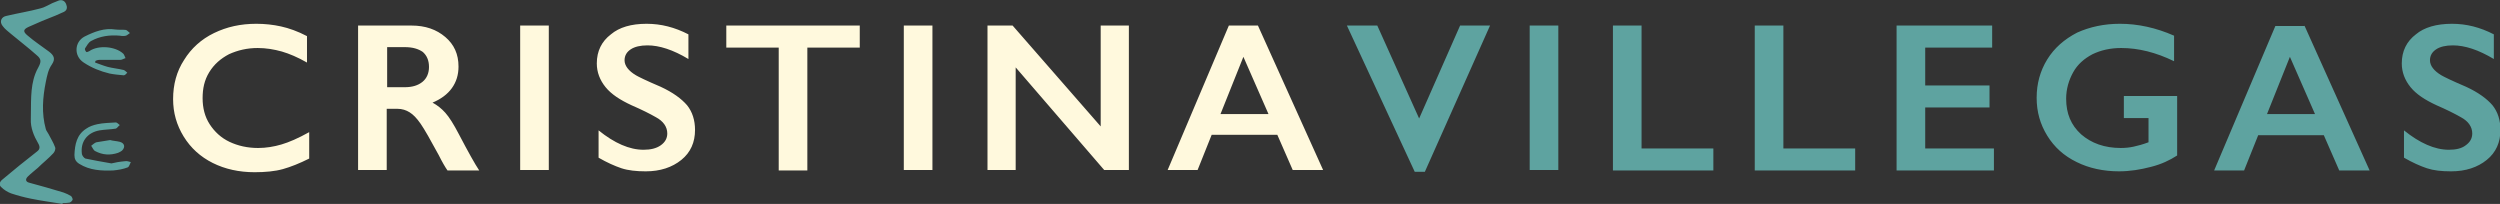 <?xml version="1.0" encoding="utf-8"?>
<!-- Generator: Adobe Illustrator 24.2.3, SVG Export Plug-In . SVG Version: 6.00 Build 0)  -->
<svg version="1.1" id="Layer_1" xmlns="http://www.w3.org/2000/svg" xmlns:xlink="http://www.w3.org/1999/xlink" x="0px" y="0px"
	 viewBox="0 0 567.6 46.3" style="enable-background:new 0 0 567.6 46.3;" xml:space="preserve">
<rect x="0" y="0" width="567.6" height="46.3" fill="#333333" stroke="none"/>
<style type="text/css">
	.st0{fill:#FFF9DD;}
	.st1{fill:#5EA3A0;}
</style>
<g id="Layer_2_1_">
	<path class="st0" d="M58.2,5.4c1.9,0,3.8,0.2,5.6,0.6s3.8,1.1,5.9,2.2v6c-2.1-1.2-4-2-5.7-2.5c-1.8-0.5-3.6-0.8-5.5-0.8
		c-2.4,0-4.5,0.5-6.5,1.4c-1.9,1-3.4,2.3-4.5,4.1S46,20.1,46,22.3s0.5,4.2,1.6,5.9s2.6,3.1,4.5,4c1.9,0.9,4.1,1.4,6.5,1.4
		c1.8,0,3.6-0.3,5.3-0.8s3.8-1.4,6.3-2.8v6c-2.2,1.1-4.2,1.9-6,2.4c-1.8,0.5-4,0.7-6.4,0.7c-3.5,0-6.7-0.7-9.5-2.1
		c-2.8-1.4-5-3.4-6.6-6s-2.4-5.4-2.4-8.5c0-3.3,0.8-6.3,2.5-8.9c1.6-2.6,3.9-4.7,6.8-6.1S54.6,5.4,58.2,5.4z M93.4,5.8
		c3.2,0,5.7,0.9,7.7,2.6s3,3.9,3,6.7c0,1.9-0.5,3.5-1.5,4.9c-1,1.4-2.5,2.5-4.4,3.3c1.1,0.6,2,1.3,2.9,2.3s1.9,2.6,3.1,4.9
		c2.1,4,3.6,6.7,4.6,8.2h-7.2c-0.5-0.7-1.2-1.9-2-3.5c-1.9-3.5-3.2-5.8-4.1-7.1S93.8,26,93,25.5s-1.7-0.8-2.8-0.8h-2.4v13.9h-6.5
		V5.8C81.3,5.8,93.4,5.8,93.4,5.8z M91.9,19.8c1.7,0,3-0.4,4-1.2c1-0.8,1.5-2,1.5-3.4c0-1.5-0.5-2.6-1.4-3.4c-1-0.7-2.3-1.1-4.1-1.1
		h-4v9.1H91.9z M124.6,5.8v32.8h-6.5V5.8H124.6z M146.8,5.4c3.3,0,6.4,0.8,9.5,2.4v5.6c-3.5-2.1-6.6-3.1-9.3-3.1
		c-1.6,0-2.9,0.3-3.8,0.9c-0.9,0.6-1.4,1.4-1.4,2.5c0,1.2,0.9,2.4,2.6,3.4c0.5,0.3,2.3,1.2,5.6,2.6c2.8,1.3,4.7,2.7,6,4.2
		c1.2,1.5,1.8,3.4,1.8,5.6c0,2.8-1,5.1-3.1,6.8s-4.8,2.6-8.1,2.6c-2.1,0-4-0.2-5.5-0.7s-3.3-1.3-5.2-2.4v-6.2
		c3.6,2.9,7,4.4,10.2,4.4c1.6,0,2.9-0.3,3.9-1s1.5-1.6,1.5-2.7c0-1.5-0.9-2.8-2.6-3.7c-1.4-0.8-3.2-1.7-5.5-2.7
		c-2.6-1.2-4.6-2.5-5.9-4.1c-1.3-1.6-2-3.4-2-5.4c0-2.8,1.1-5,3.2-6.6C140.6,6.2,143.3,5.4,146.8,5.4z M195.2,5.8v5h-11.9v27.9h-6.5
		V10.8h-11.9v-5H195.2L195.2,5.8z M211.7,5.8v32.8h-6.5V5.8H211.7z M229.9,5.8l20,22.9V5.8h6.4v32.8h-5.6l-20.1-23.3v23.3h-6.4V5.8
		H229.9L229.9,5.8z M285.6,5.8l14.8,32.8h-6.9l-3.5-8h-14.9l-3.2,8h-6.8L279,5.8H285.6z M277.1,25.9H288l-5.7-13L277.1,25.9
		L277.1,25.9z"/>
	<path class="st1" d="M312.7,5.8l9.5,21.1l9.3-21.1h6.8L323.5,39h-2.3L305.8,5.8H312.7L312.7,5.8z M353.8,5.8v32.8h-6.5V5.8H353.8z
		 M372.7,5.8v27.9H389v5h-22.8V5.8H372.7z M404.9,5.8v27.9h16.3v5h-22.8V5.8H404.9z M452.3,5.8v5h-15.2v8.6h14.6v5h-14.6v9.3h15.6v5
		h-22.1V5.8H452.3z M481.3,5.4c4.1,0,8.2,0.9,12.3,2.7v5.8c-4.1-2-8.1-3-12-3c-2.5,0-4.6,0.5-6.5,1.4c-1.9,1-3.4,2.3-4.4,4.1
		s-1.6,3.8-1.6,6c0,3.4,1.1,6,3.4,8.1c2.3,2,5.3,3.1,9,3.1c1,0,2-0.1,2.9-0.3s2.1-0.5,3.4-1v-5.5h-5.6v-5h12.1v13.5
		c-1.7,1.1-3.6,2-6,2.6c-2.3,0.6-4.7,1-7.2,1c-3.5,0-6.8-0.7-9.6-2.1c-2.9-1.4-5.1-3.4-6.7-6s-2.4-5.4-2.4-8.6s0.8-6.1,2.4-8.7
		s3.9-4.6,6.8-6.1C474.5,6.1,477.7,5.4,481.3,5.4L481.3,5.4z M523.2,5.8L538,38.7h-6.9l-3.5-8h-14.9l-3.2,8h-6.8l13.9-32.8h6.6
		L523.2,5.8z M514.7,25.9h10.9l-5.7-13L514.7,25.9z M556.7,5.4c3.3,0,6.4,0.8,9.5,2.4v5.6c-3.5-2.1-6.6-3.1-9.3-3.1
		c-1.6,0-2.9,0.3-3.8,0.9c-0.9,0.6-1.4,1.4-1.4,2.5c0,1.2,0.9,2.4,2.6,3.4c0.5,0.3,2.3,1.2,5.6,2.6c2.8,1.3,4.7,2.7,6,4.2
		c1.2,1.5,1.8,3.4,1.8,5.6c0,2.8-1,5.1-3.1,6.8s-4.8,2.6-8.1,2.6c-2.2,0-4-0.2-5.5-0.7s-3.3-1.3-5.2-2.4v-6.2
		c3.6,2.9,7,4.4,10.2,4.4c1.6,0,2.9-0.3,3.8-1c1-0.7,1.5-1.6,1.5-2.7c0-1.5-0.9-2.8-2.6-3.7c-1.4-0.8-3.2-1.7-5.5-2.7
		c-2.6-1.2-4.6-2.5-5.9-4.1c-1.3-1.6-2-3.4-2-5.4c0-2.8,1.1-5,3.2-6.6C550.4,6.2,553.2,5.4,556.7,5.4z M14.2,46.3v-0.2
		c0.5,0,1.1,0,1.6-0.1c0.3-0.1,0.6-0.4,0.7-0.7c0-0.2-0.2-0.7-0.4-0.8c-0.5-0.3-1.1-0.6-1.7-0.8c-2.6-0.8-5.1-1.5-7.7-2.2
		c-0.9-0.2-1-0.8-0.4-1.4c0.7-0.7,1.5-1.3,2.3-2C9.7,37,11,36,12.1,34.8c0.3-0.3,0.6-1,0.4-1.4c-0.4-1.1-1-2-1.5-3
		c-0.2-0.4-0.5-0.7-0.6-1.1c-1-3.6-0.7-7.2,0-10.7c0.3-1.4,0.5-2.7,1.4-4c0.8-1.2,0.5-2-0.7-2.9c-1.6-1.2-3.3-2.3-4.8-3.6
		c-1.1-0.9-1.1-1.4,0.2-2c2-0.9,4.1-1.8,6.2-2.6c0.6-0.3,1.2-0.5,1.8-0.8c0.8-0.4,0.8-1.1,0.5-1.8s-0.9-1-1.6-0.8l-1.5,0.6
		c-0.9,0.4-1.8,1-2.7,1.2C6.6,2.6,4,3,1.5,3.6C0.3,3.8-0.2,4.9,0.6,5.9c0.5,0.7,1.2,1.2,1.9,1.8c1.9,1.6,3.9,3.1,5.8,4.8
		c1.1,0.9,1.1,1.5,0.4,2.8c-0.3,0.5-0.5,1-0.7,1.5C6.8,20,7.1,23.6,7,27c-0.1,2,0.7,3.9,1.7,5.6c0.4,0.7,0.4,1.3-0.3,1.8
		c-2.7,2.1-5.3,4.2-7.9,6.4c-0.6,0.5-0.8,1.2-0.2,1.7c0.6,0.6,1.4,1.1,2.2,1.4c1.5,0.5,3,0.9,4.5,1.2C9.4,45.6,11.8,45.9,14.2,46.3z
		 M21.6,14.2c0-0.1,0-0.2,0.1-0.4c0.3-0.1,0.5-0.2,0.8-0.2h4.8c0.4,0,0.8-0.3,1.2-0.4c-0.2-0.4-0.3-0.8-0.5-1
		c-1.8-1.7-5.7-2-7.7-0.6c-0.2,0.1-0.6,0.3-0.7,0.2c-0.2-0.2-0.4-0.6-0.3-0.8c0.4-0.6,0.8-1.4,1.4-1.7c2-1.1,4.2-1.4,6.5-1.2
		c0.5,0.1,1,0.1,1.4,0c0.3-0.1,0.6-0.4,0.9-0.6c-0.3-0.2-0.6-0.6-0.9-0.7c-0.8-0.1-1.6,0-2.4-0.1c-2.5-0.4-4.8,0.5-7,1.6
		c-2.3,1.2-2.5,4.4-0.2,5.9c1.8,1.2,3.8,2,5.9,2.5c1,0.2,2.1,0.3,3.2,0.4c0.3,0,0.6-0.4,0.8-0.6c-0.3-0.2-0.5-0.5-0.8-0.6
		c-1.2-0.3-2.4-0.4-3.6-0.7C23.4,14.9,22.5,14.5,21.6,14.2z M25.3,37.1c-2.2-0.4-4.1-0.7-5.9-1.1c-0.3-0.1-0.7-0.6-0.8-1
		c-0.4-2.8,1.2-4.9,4-5.4c1.2-0.2,2.5-0.2,3.7-0.4c0.3-0.1,0.6-0.6,0.9-0.8c-0.3-0.2-0.6-0.6-0.9-0.6c-1.4,0.1-2.8,0.1-4.2,0.4
		c-0.9,0.2-1.8,0.5-2.5,1c-2.2,1.4-2.6,3.6-2.7,6c0,0.9,0.3,1.5,1.1,2c2.4,1.5,5.1,1.6,7.7,1.5c1.1-0.1,2.3-0.3,3.3-0.7
		c0.3-0.1,0.5-0.8,0.7-1.2c-0.4-0.1-0.9-0.3-1.3-0.2C27.2,36.7,26.1,36.9,25.3,37.1z M25,31.8c-1,0.2-2.1,0.3-3.1,0.5
		c-0.4,0.1-0.8,0.5-1.2,0.8c0.3,0.4,0.5,1,0.9,1.2c1.7,0.9,3.4,1,5.2,0.4c0.3-0.1,0.6-0.3,0.9-0.5c0.8-0.8,0.6-1.7-0.5-2
		C26.4,32,25.7,32,25,31.8z"/>
</g>
</svg>
